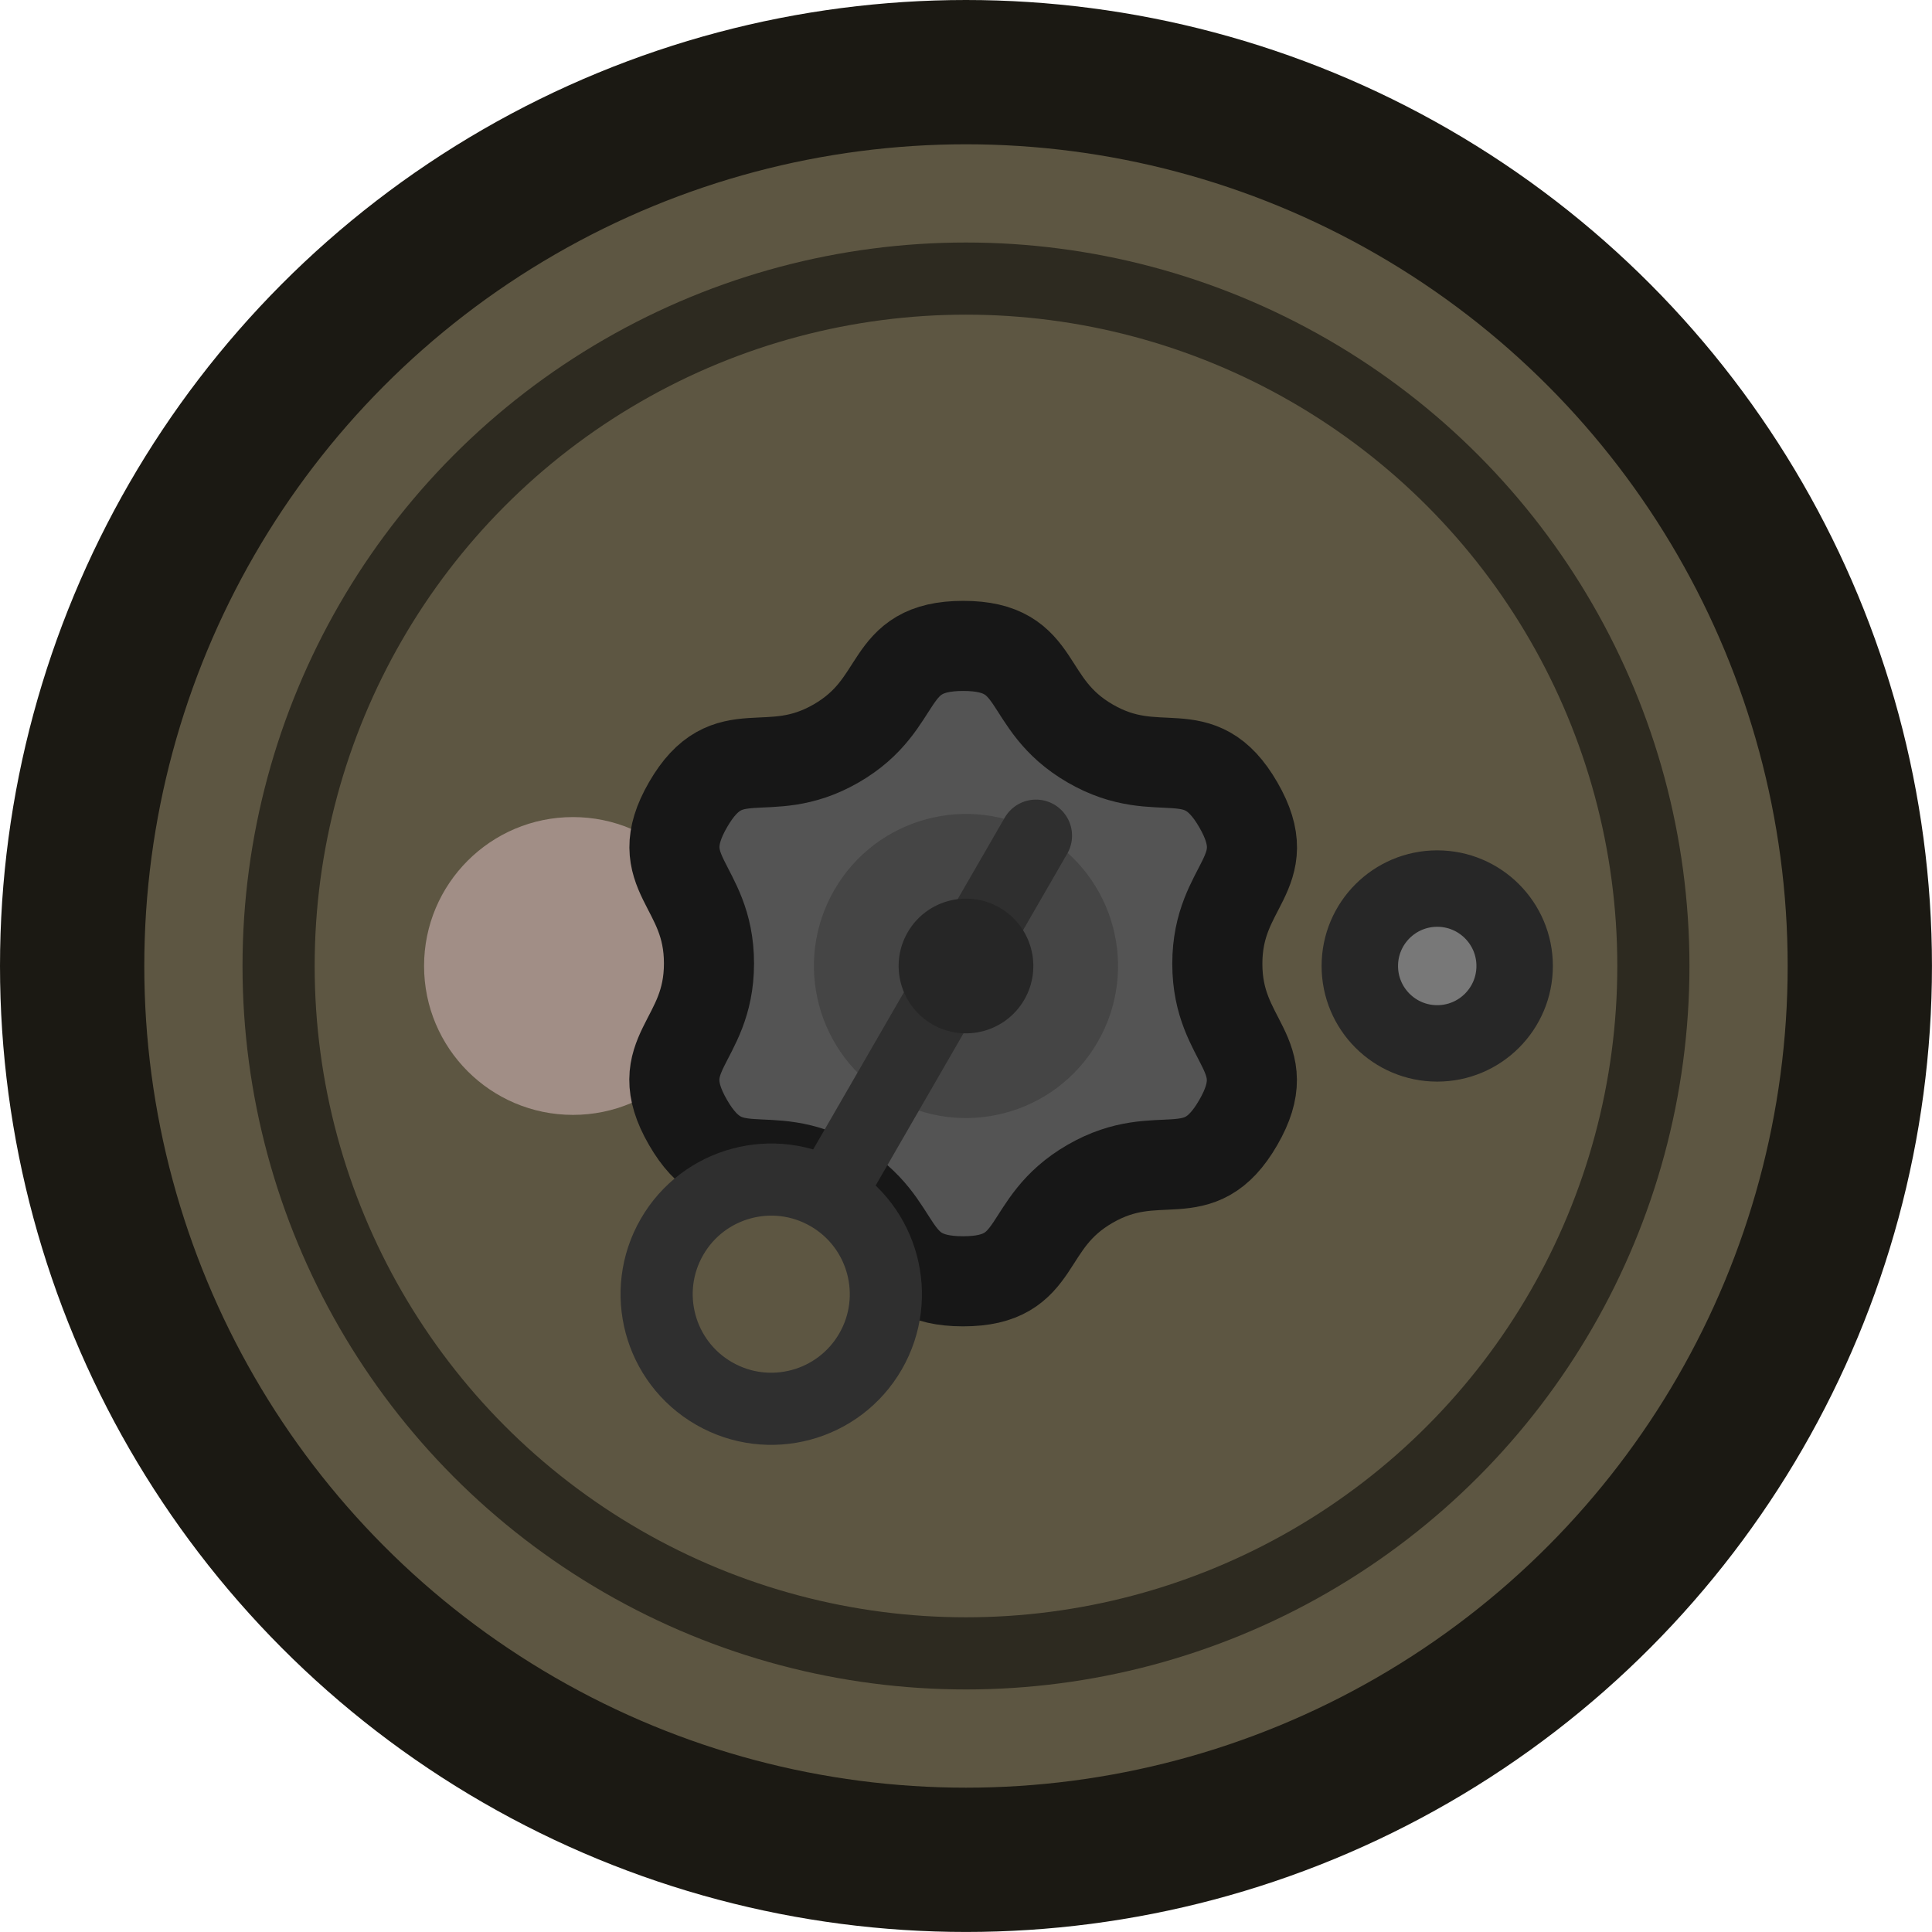 <?xml version="1.0" encoding="UTF-8" standalone="no"?>
<svg
   width="53.559"
   height="53.559"
   viewBox="0 0 53.559 53.559"
   fill="none"
   version="1.1"
   id="svg8"
   sodipodi:docname="mine.svg"
   inkscape:version="1.3 (0e150ed, 2023-07-21)"
   xml:space="preserve"
   xmlns:inkscape="http://www.inkscape.org/namespaces/inkscape"
   xmlns:sodipodi="http://sodipodi.sourceforge.net/DTD/sodipodi-0.dtd"
   xmlns="http://www.w3.org/2000/svg"
   xmlns:svg="http://www.w3.org/2000/svg"><defs
     id="defs8" /><sodipodi:namedview
     id="namedview8"
     pagecolor="#ffffff"
     bordercolor="#000000"
     borderopacity="0.25"
     inkscape:showpageshadow="2"
     inkscape:pageopacity="0.0"
     inkscape:pagecheckerboard="0"
     inkscape:deskcolor="#d1d1d1"
     inkscape:zoom="7.94"
     inkscape:cx="43.702771"
     inkscape:cy="42.31738"
     inkscape:window-width="1392"
     inkscape:window-height="1027"
     inkscape:window-x="656"
     inkscape:window-y="25"
     inkscape:window-maximized="0"
     inkscape:current-layer="svg8"
     showguides="false"
     inkscape:lockguides="true" /><circle
     style="fill:#5d5642;fill-opacity:1;fill-rule:evenodd;stroke:#1b1913;stroke-width:4;stroke-linecap:round;stroke-linejoin:round;stroke-dasharray:none;stroke-opacity:1"
     id="path8-0"
     cx="26.779"
     cy="26.779"
     inkscape:transform-center-x="-2.8385271"
     inkscape:transform-center-y="2.8385325"
     r="24.779"
     inkscape:export-filename="path8-0.svg"
     inkscape:export-xdpi="96"
     inkscape:export-ydpi="96" /><circle
     style="fill:#5d5642;fill-opacity:1;fill-rule:evenodd;stroke:#2d2a20;stroke-width:2;stroke-dasharray:none;stroke-opacity:1;paint-order:fill markers stroke"
     id="path2"
     cx="26.779"
     cy="26.779"
     r="19.056" /><circle
     style="fill:#a18e86;fill-opacity:1;fill-rule:evenodd;stroke:none;stroke-width:2.119;stroke-dasharray:none;stroke-opacity:1;paint-order:fill markers stroke"
     id="path5"
     cx="15.884"
     cy="26.779"
     r="4.128" /><circle
     style="fill:#787878;fill-opacity:1;fill-rule:evenodd;stroke:#272727;stroke-width:2.119;stroke-dasharray:none;stroke-opacity:1;paint-order:fill markers stroke"
     id="path5-0"
     cx="39.843"
     cy="26.779"
     r="2.146" /><path
     sodipodi:type="star"
     style="fill:#545454;fill-opacity:1;fill-rule:evenodd;stroke:#171717;stroke-width:4.676;stroke-dasharray:none;stroke-opacity:1;paint-order:fill markers stroke"
     id="path3"
     inkscape:flatsided="false"
     sodipodi:sides="6"
     sodipodi:cx="29.522621"
     sodipodi:cy="168.01054"
     sodipodi:r1="16.489174"
     sodipodi:r2="13.191339"
     sodipodi:arg1="0.78539816"
     sodipodi:arg2="1.3089969"
     inkscape:rounded="0.5"
     inkscape:randomized="0"
     d="m 41.182,179.67 c -2.94,2.94 -4.229,0.006 -8.245,1.082 -4.016,1.076 -3.665,4.262 -7.682,3.185 -4.016,-1.076 -2.12,-3.659 -5.06,-6.6 -2.94,-2.94 -5.523,-1.044 -6.6,-5.06 -1.076,-4.016 2.109,-3.665 3.185,-7.682 1.076,-4.016 -1.858,-5.305 1.082,-8.245 2.94,-2.94 4.229,-0.006 8.245,-1.082 4.016,-1.076 3.665,-4.262 7.682,-3.185 4.016,1.076 2.12,3.659 5.06,6.6 2.94,2.94 5.523,1.044 6.6,5.06 1.076,4.016 -2.109,3.665 -3.185,7.682 -1.076,4.016 1.858,5.305 -1.082,8.245 z"
     transform="matrix(0.516,-0.138,0.138,0.516,-11.718,-55.906)" /><circle
     style="fill:#454545;fill-opacity:1;fill-rule:evenodd;stroke:none;stroke-width:2.5;stroke-dasharray:none;stroke-opacity:1;paint-order:fill markers stroke"
     id="path4"
     cx="36.581"
     cy="9.802"
     r="4.215"
     transform="rotate(30)" /><g
     id="g7"
     transform="rotate(30,57.381,15.653)"
     inkscape:transform-center-x="2.7143423"
     inkscape:transform-center-y="3.6726009"><path
       style="fill:#a34d53;fill-opacity:1;fill-rule:evenodd;stroke:#2f2f2f;stroke-width:2;stroke-linecap:round;stroke-linejoin:round;stroke-dasharray:none;stroke-opacity:1;paint-order:fill markers stroke"
       d="m 36.316,36.491 -10e-7,11.246"
       id="path6"
       sodipodi:nodetypes="cc" /><circle
       style="fill:none;fill-opacity:1;fill-rule:evenodd;stroke:#2f2f2f;stroke-width:2;stroke-linecap:round;stroke-linejoin:round;stroke-dasharray:none;stroke-opacity:1;paint-order:fill markers stroke"
       id="path7"
       cx="36.316"
       cy="51.168"
       r="3.177" /></g><circle
     style="fill:#262626;fill-opacity:1;fill-rule:evenodd;stroke:none;stroke-width:2.5;stroke-dasharray:none;stroke-opacity:1;paint-order:fill markers stroke"
     id="path4-5"
     cx="36.581"
     cy="9.802"
     r="1.867"
     transform="rotate(30)" /></svg>
